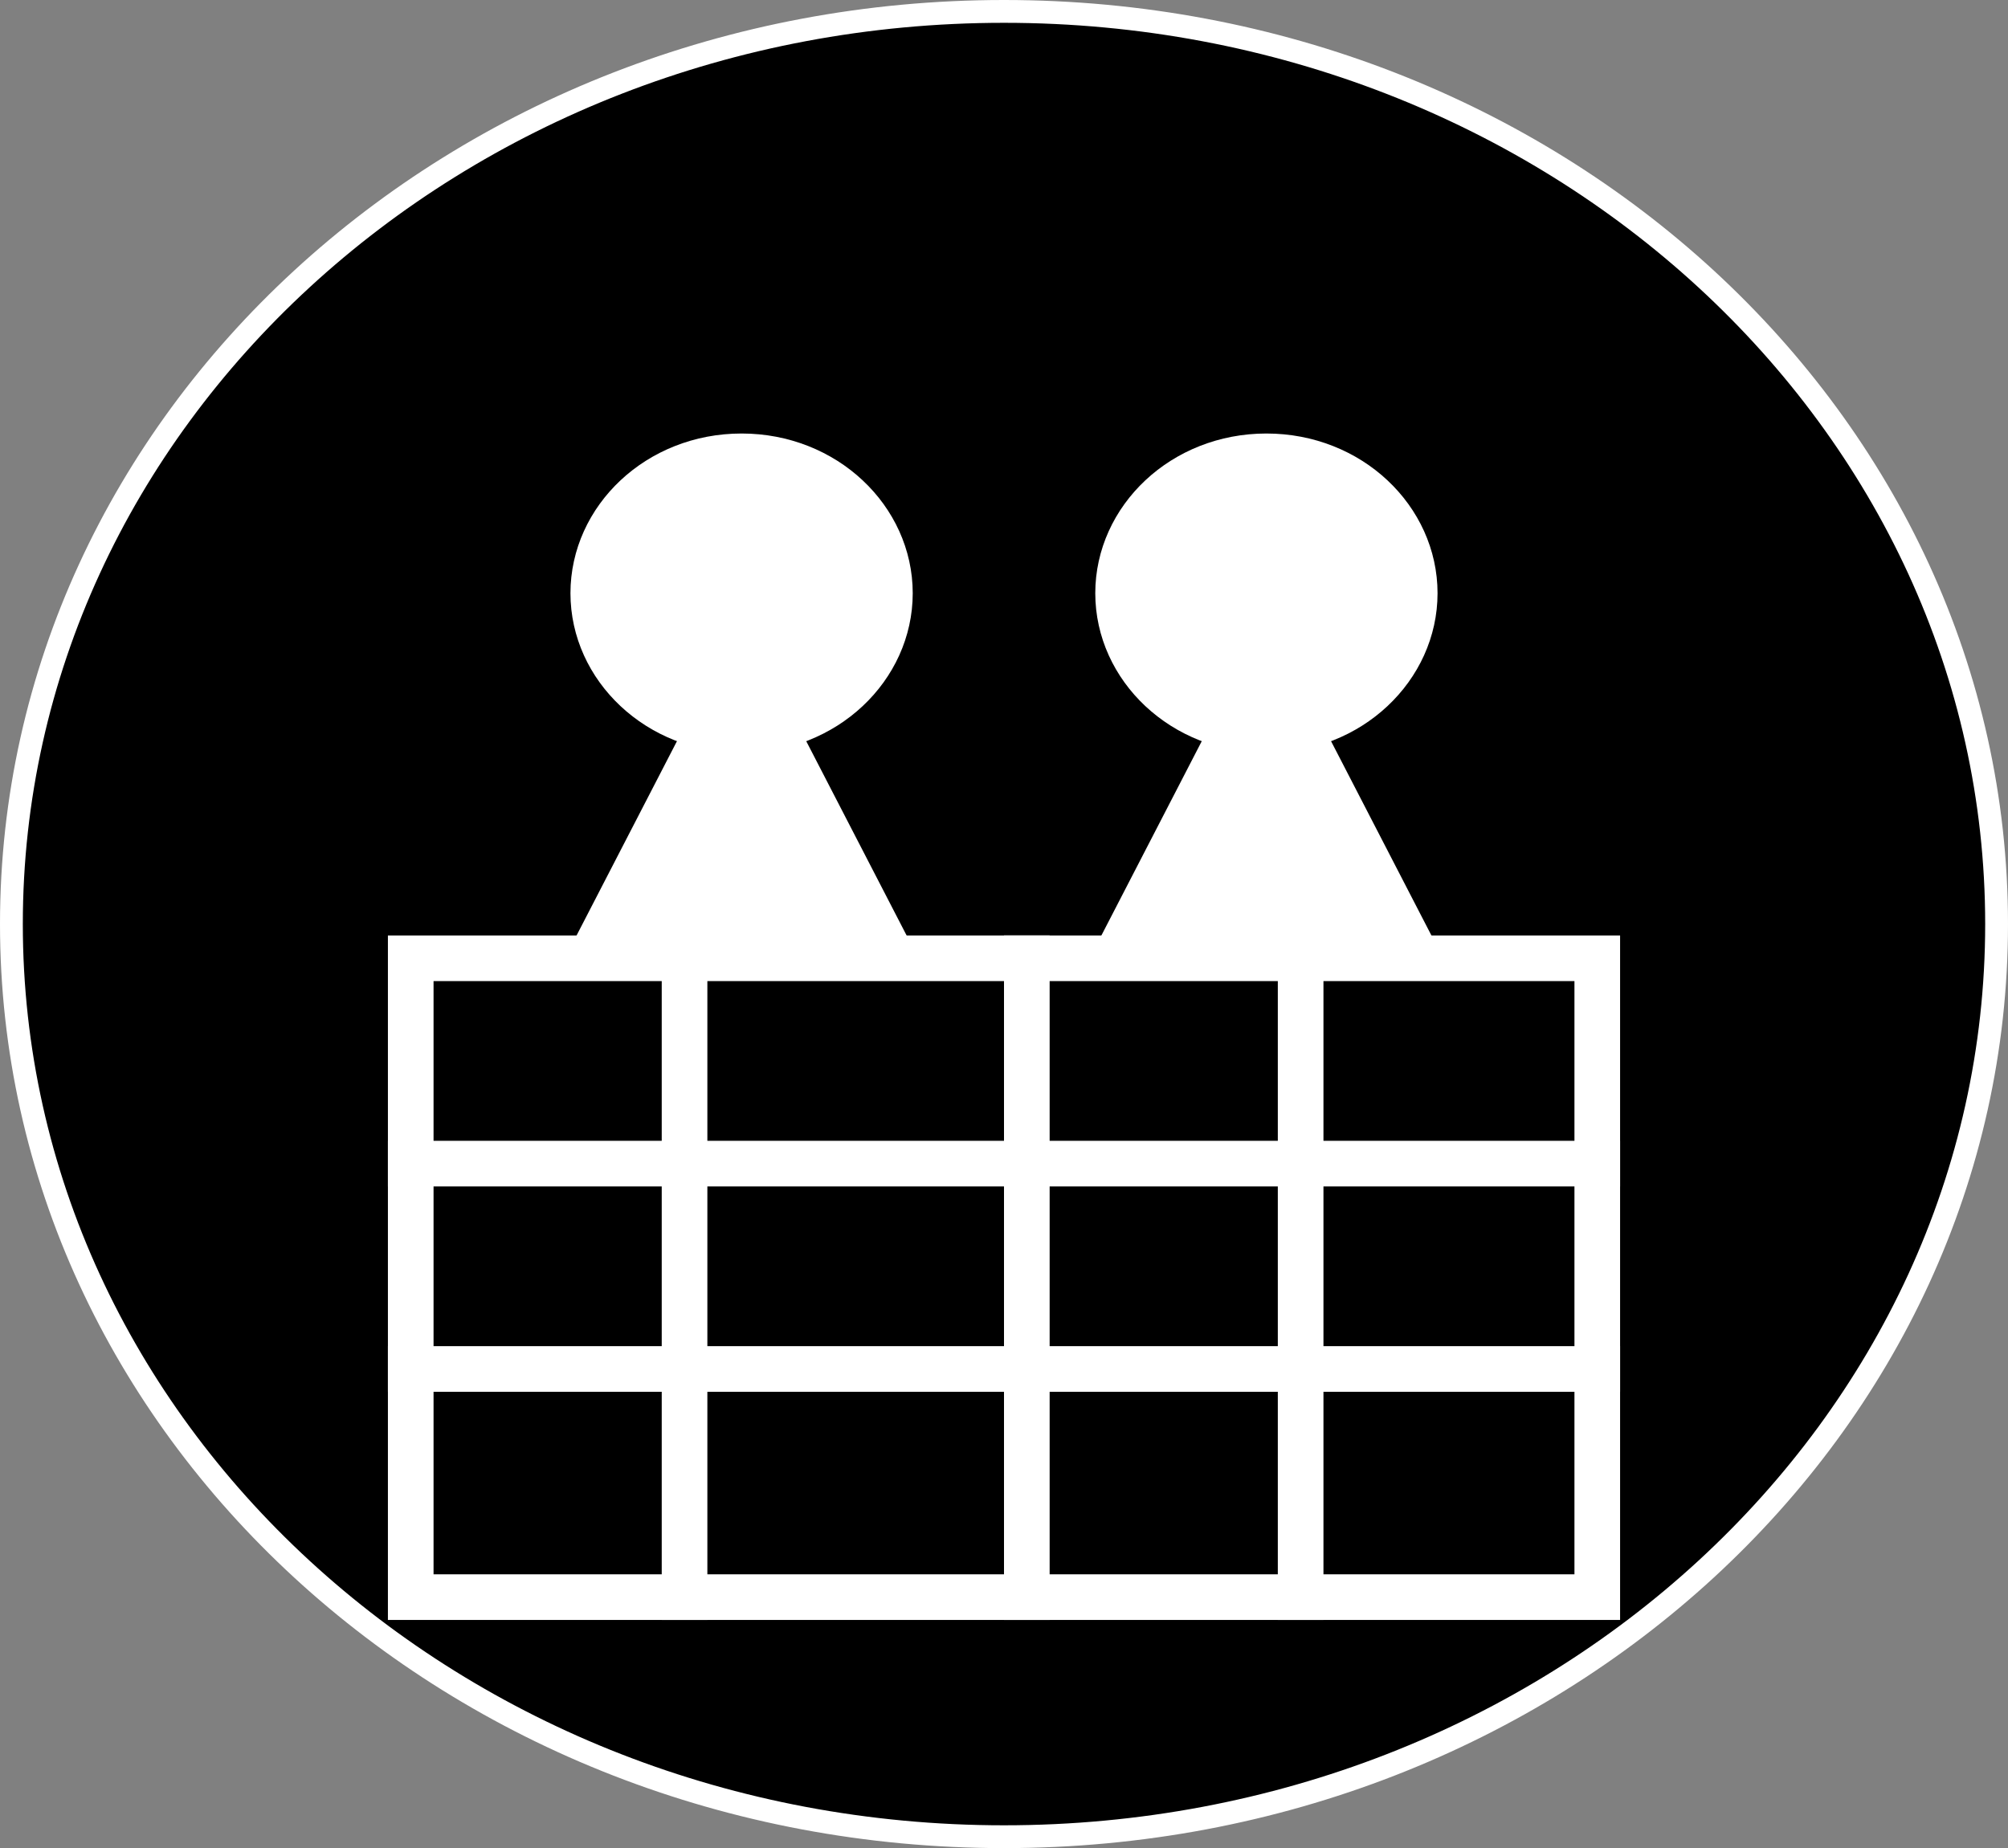 <svg width="88" height="81" viewBox="0 0 88 81" fill="none" xmlns="http://www.w3.org/2000/svg">
<rect x="0" y="0" width="88" height="81" fill="#808080" stroke="none"/>
<path d="M87.5 40.5C87.5 62.553 68.064 80.5 44 80.5C19.936 80.5 0.5 62.553 0.5 40.5C0.5 18.447 19.936 0.5 44 0.5C68.064 0.5 87.5 18.447 87.5 40.5Z" fill="black" stroke="white"/>
<rect x="18" y="42" width="52" height="28" stroke="white" stroke-width="2"/>
<line x1="30" y1="41" x2="30" y2="71" stroke="white" stroke-width="2"/>
<line x1="45" y1="41" x2="45" y2="71" stroke="white" stroke-width="2"/>
<line x1="57" y1="41" x2="57" y2="71" stroke="white" stroke-width="2"/>
<line x1="17" y1="51" x2="71" y2="51" stroke="white" stroke-width="2"/>
<line x1="17" y1="60" x2="71" y2="60" stroke="white" stroke-width="2"/>
<path d="M25.96 40.75L32.5 28.089L39.04 40.75H25.96Z" fill="white"/>
<path d="M25.96 40.75L32.5 28.089L39.04 40.75H25.96Z" fill="white"/>
<path d="M25.96 40.75L32.5 28.089L39.04 40.75H25.96Z" stroke="white"/>
<path d="M39 26C39 29.25 36.156 32 32.5 32C28.844 32 26 29.25 26 26C26 22.75 28.844 20 32.5 20C36.156 20 39 22.75 39 26Z" fill="white" stroke="white" stroke-width="2"/>
<path d="M48.96 40.75L55.5 28.089L62.04 40.75H48.96Z" fill="white"/>
<path d="M48.96 40.75L55.5 28.089L62.04 40.75H48.96Z" fill="white"/>
<path d="M48.96 40.75L55.5 28.089L62.04 40.75H48.96Z" stroke="white"/>
<path d="M62 26C62 29.25 59.156 32 55.5 32C51.844 32 49 29.25 49 26C49 22.75 51.844 20 55.5 20C59.156 20 62 22.75 62 26Z" fill="white" stroke="white" stroke-width="2"/>
</svg>
